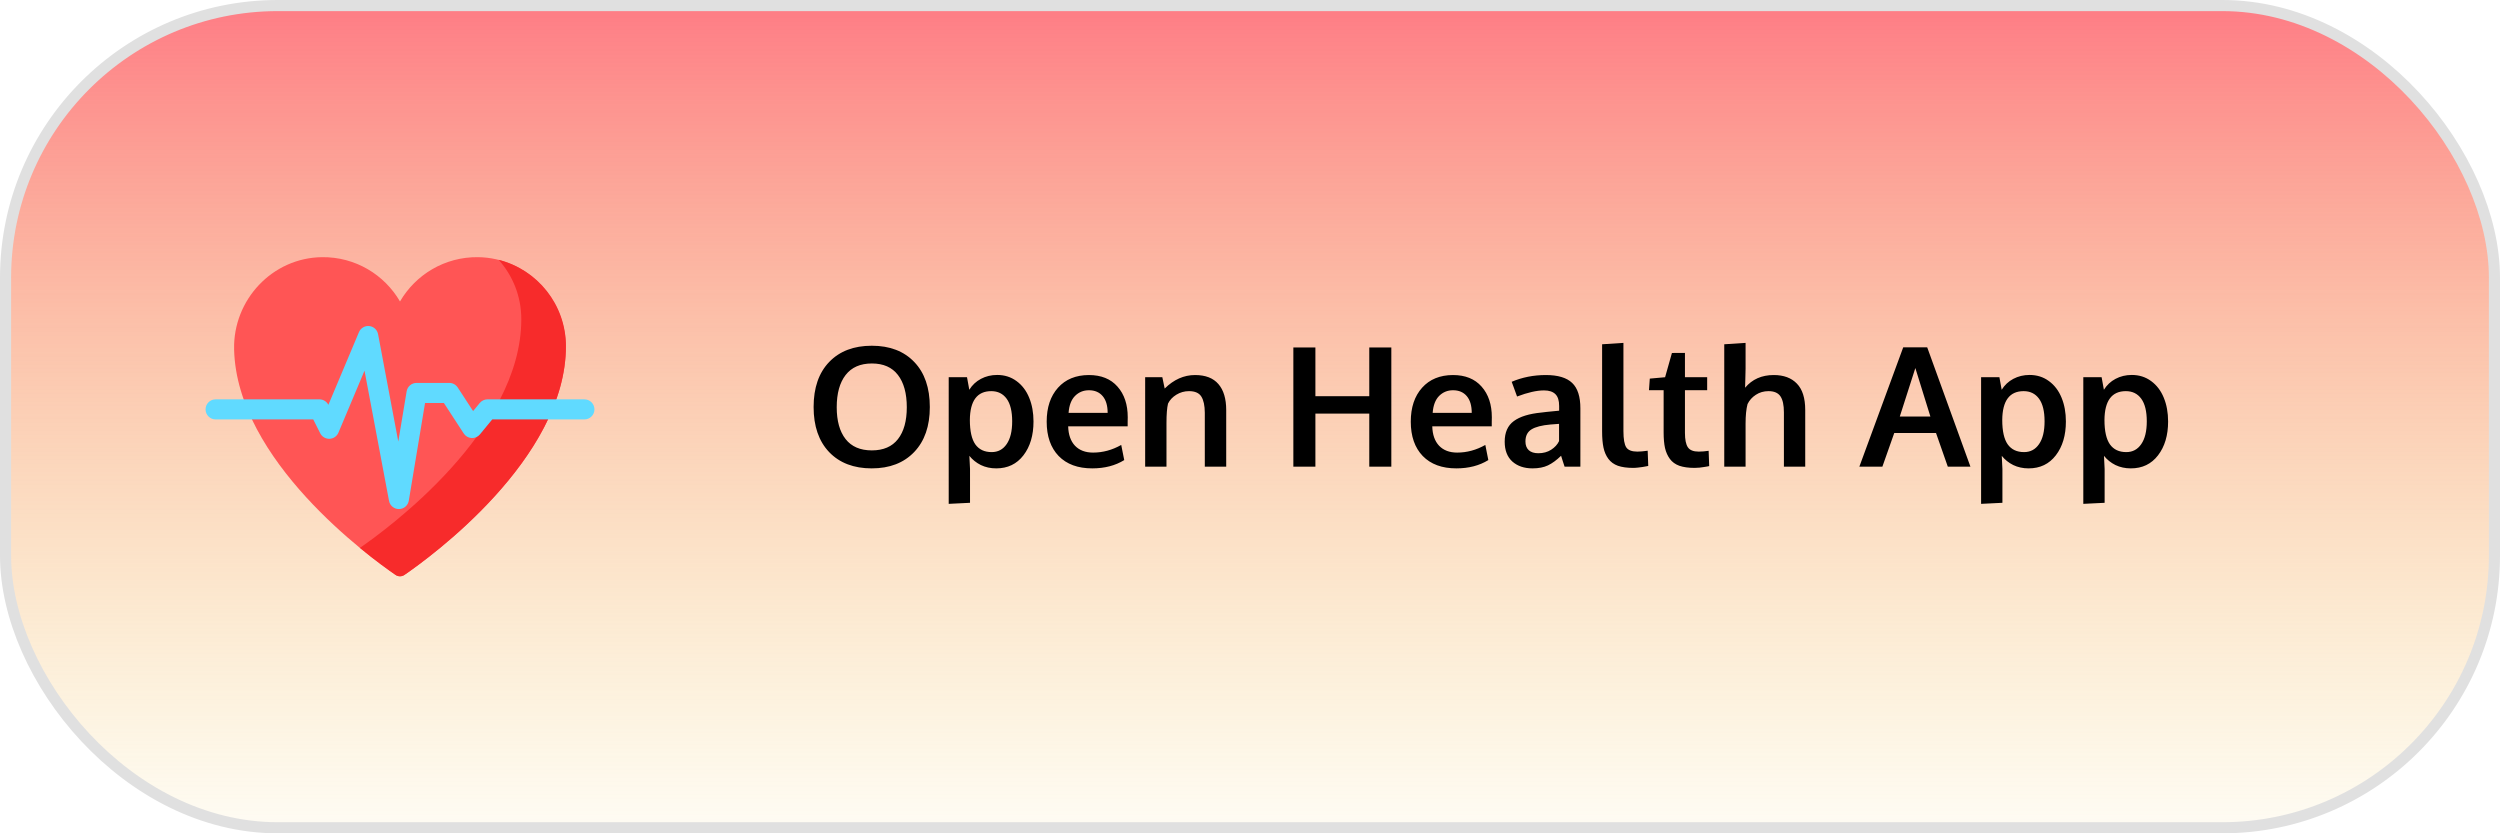 <svg width="450" height="150" viewBox="0 0 450 150" fill="none" xmlns="http://www.w3.org/2000/svg">
<rect x="1" y="1" width="448" height="148" rx="49" fill="url(#paint0_linear)" fill-opacity="0.85" stroke="#E0E0E0" stroke-width="2"/>
<path d="M152.207 79.034C153.271 80.392 154.844 81.07 156.924 81.07C159.004 81.07 160.571 80.397 161.626 79.049C162.69 77.691 163.223 75.777 163.223 73.307C163.223 70.807 162.69 68.868 161.626 67.491C160.571 66.114 159.009 65.426 156.938 65.426C154.858 65.426 153.281 66.119 152.207 67.506C151.143 68.883 150.61 70.816 150.61 73.307C150.61 75.768 151.143 77.677 152.207 79.034ZM156.909 84.308C153.677 84.308 151.123 83.331 149.248 81.378C147.383 79.415 146.45 76.71 146.45 73.263C146.45 69.796 147.388 67.091 149.263 65.147C151.138 63.204 153.691 62.232 156.924 62.232C160.156 62.232 162.705 63.209 164.57 65.162C166.436 67.106 167.368 69.811 167.368 73.277C167.368 76.705 166.431 79.4 164.556 81.363C162.681 83.326 160.132 84.308 156.909 84.308ZM170.767 90.694V67.901H174.062L174.473 70.157C175 69.308 175.698 68.653 176.567 68.194C177.446 67.726 178.423 67.491 179.497 67.491C180.815 67.491 181.973 67.857 182.969 68.59C183.975 69.322 184.736 70.323 185.254 71.593C185.771 72.853 186.03 74.278 186.03 75.87C186.03 78.36 185.425 80.392 184.214 81.964C183.013 83.526 181.382 84.308 179.321 84.308C178.306 84.308 177.383 84.107 176.553 83.707C175.732 83.297 175.044 82.745 174.487 82.052C174.565 83.458 174.604 84.249 174.604 84.425V90.504L170.767 90.694ZM178.501 81.378C179.644 81.378 180.542 80.899 181.196 79.942C181.86 78.985 182.192 77.618 182.192 75.841C182.192 74.034 181.86 72.677 181.196 71.769C180.532 70.86 179.609 70.406 178.428 70.406C175.889 70.406 174.604 72.135 174.575 75.592C174.575 77.584 174.902 79.049 175.557 79.986C176.221 80.914 177.202 81.378 178.501 81.378ZM196.606 84.308C194.019 84.308 192.002 83.565 190.557 82.081C189.121 80.587 188.403 78.526 188.403 75.899C188.403 73.341 189.082 71.305 190.439 69.791C191.797 68.277 193.647 67.516 195.991 67.506C198.208 67.506 199.927 68.199 201.147 69.586C202.378 70.973 202.993 72.814 202.993 75.108C202.993 75.274 202.988 75.543 202.979 75.914C202.979 76.285 202.979 76.559 202.979 76.734H192.271C192.31 78.238 192.72 79.405 193.501 80.235C194.292 81.056 195.376 81.466 196.753 81.466C198.511 81.466 200.2 81.007 201.821 80.089L202.363 82.814C200.752 83.81 198.833 84.308 196.606 84.308ZM192.344 74.317H199.375C199.375 73.009 199.077 72.003 198.481 71.3C197.886 70.597 197.061 70.245 196.006 70.245C195.02 70.245 194.185 70.587 193.501 71.27C192.827 71.954 192.441 72.97 192.344 74.317ZM206.128 84V67.901H209.219L209.644 69.938C211.284 68.316 213.105 67.506 215.107 67.506C216.982 67.506 218.384 68.048 219.312 69.132C220.249 70.206 220.718 71.769 220.718 73.819V84H216.865V74.288C216.855 72.989 216.646 72.018 216.235 71.373C215.825 70.728 215.088 70.406 214.023 70.406C213.193 70.406 212.432 70.621 211.738 71.051C211.055 71.471 210.557 72.003 210.244 72.647C210.059 73.409 209.966 74.581 209.966 76.163V84H206.128ZM232.803 84V62.54H236.772V71.314H246.47V62.54H250.439V84H246.47V74.449H236.772V84H232.803ZM262.144 84.308C259.556 84.308 257.539 83.565 256.094 82.081C254.658 80.587 253.94 78.526 253.94 75.899C253.94 73.341 254.619 71.305 255.977 69.791C257.334 68.277 259.185 67.516 261.528 67.506C263.745 67.506 265.464 68.199 266.685 69.586C267.915 70.973 268.53 72.814 268.53 75.108C268.53 75.274 268.525 75.543 268.516 75.914C268.516 76.285 268.516 76.559 268.516 76.734H257.808C257.847 78.238 258.257 79.405 259.038 80.235C259.829 81.056 260.913 81.466 262.29 81.466C264.048 81.466 265.737 81.007 267.358 80.089L267.9 82.814C266.289 83.81 264.37 84.308 262.144 84.308ZM257.881 74.317H264.912C264.912 73.009 264.614 72.003 264.019 71.3C263.423 70.597 262.598 70.245 261.543 70.245C260.557 70.245 259.722 70.587 259.038 71.27C258.364 71.954 257.979 72.97 257.881 74.317ZM275.854 84.308C274.36 84.308 273.149 83.897 272.222 83.077C271.304 82.247 270.845 81.056 270.845 79.503C270.845 77.833 271.392 76.598 272.485 75.797C273.579 74.986 275.229 74.474 277.437 74.259C277.739 74.22 278.066 74.181 278.418 74.142C278.77 74.103 279.165 74.064 279.604 74.024C280.044 73.985 280.391 73.951 280.645 73.922V73.072C280.645 72.096 280.42 71.388 279.971 70.948C279.521 70.499 278.838 70.274 277.92 70.274C276.611 70.274 274.995 70.641 273.071 71.373C273.062 71.344 272.9 70.899 272.588 70.04C272.275 69.181 272.114 68.741 272.104 68.722C273.999 67.911 276.05 67.506 278.257 67.506C280.425 67.506 282.002 67.98 282.988 68.927C283.975 69.864 284.468 71.388 284.468 73.497V84H281.626C281.616 83.961 281.509 83.634 281.304 83.019C281.099 82.403 280.996 82.076 280.996 82.037C280.195 82.818 279.409 83.394 278.638 83.766C277.876 84.127 276.948 84.308 275.854 84.308ZM276.895 81.583C277.783 81.583 278.555 81.373 279.209 80.953C279.873 80.523 280.347 80.006 280.63 79.4V76.295C280.601 76.295 280.342 76.314 279.854 76.353C279.375 76.393 279.116 76.412 279.077 76.412C277.524 76.549 276.387 76.842 275.664 77.291C274.941 77.74 274.58 78.463 274.58 79.459C274.58 80.143 274.78 80.67 275.181 81.041C275.581 81.402 276.152 81.583 276.895 81.583ZM293.975 84.22C292.871 84.22 291.953 84.093 291.221 83.839C290.498 83.575 289.927 83.16 289.507 82.594C289.087 82.027 288.794 81.353 288.628 80.572C288.462 79.791 288.379 78.819 288.379 77.657V61.969L292.217 61.72V77.584C292.217 79.029 292.388 80.011 292.729 80.528C293.071 81.036 293.735 81.29 294.722 81.29C295.21 81.29 295.83 81.236 296.582 81.129L296.685 83.868C296.675 83.868 296.553 83.893 296.318 83.941C296.094 83.99 295.874 84.029 295.659 84.059C295.454 84.098 295.19 84.132 294.868 84.161C294.546 84.2 294.248 84.22 293.975 84.22ZM305.02 84.22C303.926 84.22 303.013 84.093 302.28 83.839C301.558 83.575 300.991 83.165 300.581 82.608C300.171 82.052 299.878 81.397 299.702 80.645C299.536 79.884 299.453 78.946 299.453 77.833V70.231H296.816L296.963 68.15L299.717 67.901L300.947 63.536L303.291 63.522V67.901H307.29V70.231H303.291V77.906C303.291 79.127 303.467 79.996 303.818 80.514C304.17 81.031 304.819 81.29 305.767 81.29C306.323 81.29 306.919 81.241 307.554 81.144L307.656 83.897C307.637 83.897 307.515 83.922 307.29 83.971C307.075 84.01 306.865 84.044 306.66 84.073C306.465 84.112 306.211 84.147 305.898 84.176C305.586 84.205 305.293 84.22 305.02 84.22ZM310.366 84V61.969L314.204 61.72V66.363C314.204 66.588 314.189 67.213 314.16 68.238C314.131 69.254 314.116 69.772 314.116 69.791C315.396 68.268 317.114 67.506 319.272 67.506C321.069 67.506 322.461 68.023 323.447 69.059C324.443 70.084 324.941 71.666 324.941 73.805V84H321.104V74.23C321.104 72.911 320.894 71.944 320.474 71.329C320.054 70.714 319.341 70.406 318.335 70.406C317.476 70.406 316.714 70.626 316.05 71.065C315.386 71.495 314.888 72.052 314.556 72.735C314.321 73.634 314.204 74.806 314.204 76.251V84H310.366ZM334.683 84L342.578 62.525H346.899L354.678 84H350.605L348.481 77.936H340.967L338.828 84H334.683ZM341.963 74.977H347.471C345.713 69.342 344.81 66.432 344.761 66.246L341.963 74.977ZM356.597 90.694V67.901H359.893L360.303 70.157C360.83 69.308 361.528 68.653 362.397 68.194C363.276 67.726 364.253 67.491 365.327 67.491C366.646 67.491 367.803 67.857 368.799 68.59C369.805 69.322 370.566 70.323 371.084 71.593C371.602 72.853 371.86 74.278 371.86 75.87C371.86 78.36 371.255 80.392 370.044 81.964C368.843 83.526 367.212 84.308 365.151 84.308C364.136 84.308 363.213 84.107 362.383 83.707C361.562 83.297 360.874 82.745 360.317 82.052C360.396 83.458 360.435 84.249 360.435 84.425V90.504L356.597 90.694ZM364.331 81.378C365.474 81.378 366.372 80.899 367.026 79.942C367.69 78.985 368.022 77.618 368.022 75.841C368.022 74.034 367.69 72.677 367.026 71.769C366.362 70.86 365.439 70.406 364.258 70.406C361.719 70.406 360.435 72.135 360.405 75.592C360.405 77.584 360.732 79.049 361.387 79.986C362.051 80.914 363.032 81.378 364.331 81.378ZM374.995 90.694V67.901H378.291L378.701 70.157C379.229 69.308 379.927 68.653 380.796 68.194C381.675 67.726 382.651 67.491 383.726 67.491C385.044 67.491 386.201 67.857 387.197 68.59C388.203 69.322 388.965 70.323 389.482 71.593C390 72.853 390.259 74.278 390.259 75.87C390.259 78.36 389.653 80.392 388.442 81.964C387.241 83.526 385.61 84.308 383.55 84.308C382.534 84.308 381.611 84.107 380.781 83.707C379.961 83.297 379.272 82.745 378.716 82.052C378.794 83.458 378.833 84.249 378.833 84.425V90.504L374.995 90.694ZM382.729 81.378C383.872 81.378 384.771 80.899 385.425 79.942C386.089 78.985 386.421 77.618 386.421 75.841C386.421 74.034 386.089 72.677 385.425 71.769C384.761 70.86 383.838 70.406 382.656 70.406C380.117 70.406 378.833 72.135 378.804 75.592C378.804 77.584 379.131 79.049 379.785 79.986C380.449 80.914 381.431 81.378 382.729 81.378Z" fill="black"/>
<path d="M101.859 62.905C102.07 53.964 94.969 46.387 86.027 46.29C80.039 46.225 74.802 49.448 72 54.263C69.197 49.448 63.96 46.224 57.972 46.29C49.03 46.387 41.929 53.964 42.14 62.905C42.612 82.883 66.507 100.26 71.203 103.486C71.683 103.816 72.316 103.816 72.796 103.486C77.492 100.26 101.387 82.883 101.859 62.905V62.905Z" fill="#FF5555"/>
<path d="M101.867 62.307C101.867 82.533 77.545 100.224 72.796 103.485C72.316 103.815 71.683 103.816 71.202 103.486C70.032 102.683 67.671 101.002 64.778 98.621C69.547 95.344 93.836 77.664 93.836 57.45C93.836 53.344 92.293 49.599 89.753 46.767C96.713 48.51 101.867 54.804 101.867 62.307V62.307Z" fill="#F72B2B"/>
<path d="M71.802 91.632C70.933 91.632 70.187 91.014 70.026 90.16L65.613 66.722L60.918 77.879C60.645 78.529 60.019 78.96 59.315 78.984C58.609 79.008 57.956 78.62 57.639 77.99L56.384 75.496H38.807C37.809 75.496 37 74.686 37 73.689C37 72.691 37.809 71.882 38.807 71.882H57.498C58.177 71.882 58.799 72.263 59.107 72.868L64.612 59.785C64.922 59.049 65.677 58.604 66.469 58.689C67.262 58.773 67.906 59.367 68.053 60.151L71.692 79.478L73.197 70.435C73.342 69.563 74.095 68.924 74.979 68.924H80.875C81.486 68.924 82.056 69.233 82.389 69.745L85.158 73.994L86.352 72.542C86.695 72.124 87.207 71.882 87.748 71.882H105.194C106.191 71.882 107 72.691 107 73.689C107 74.686 106.191 75.496 105.194 75.496H88.602L86.386 78.192C86.02 78.636 85.464 78.88 84.89 78.849C84.315 78.817 83.79 78.514 83.476 78.031L79.897 72.538H76.51L73.584 90.122C73.44 90.986 72.697 91.623 71.821 91.632C71.814 91.632 71.807 91.632 71.802 91.632V91.632Z" fill="#60DAFF"/>
<defs>
<linearGradient id="paint0_linear" x1="225" y1="0" x2="225" y2="150" gradientUnits="userSpaceOnUse">
<stop stop-color="#FE646F"/>
<stop offset="1" stop-color="#F2C94C" stop-opacity="0.07"/>
</linearGradient>
</defs>
</svg>
